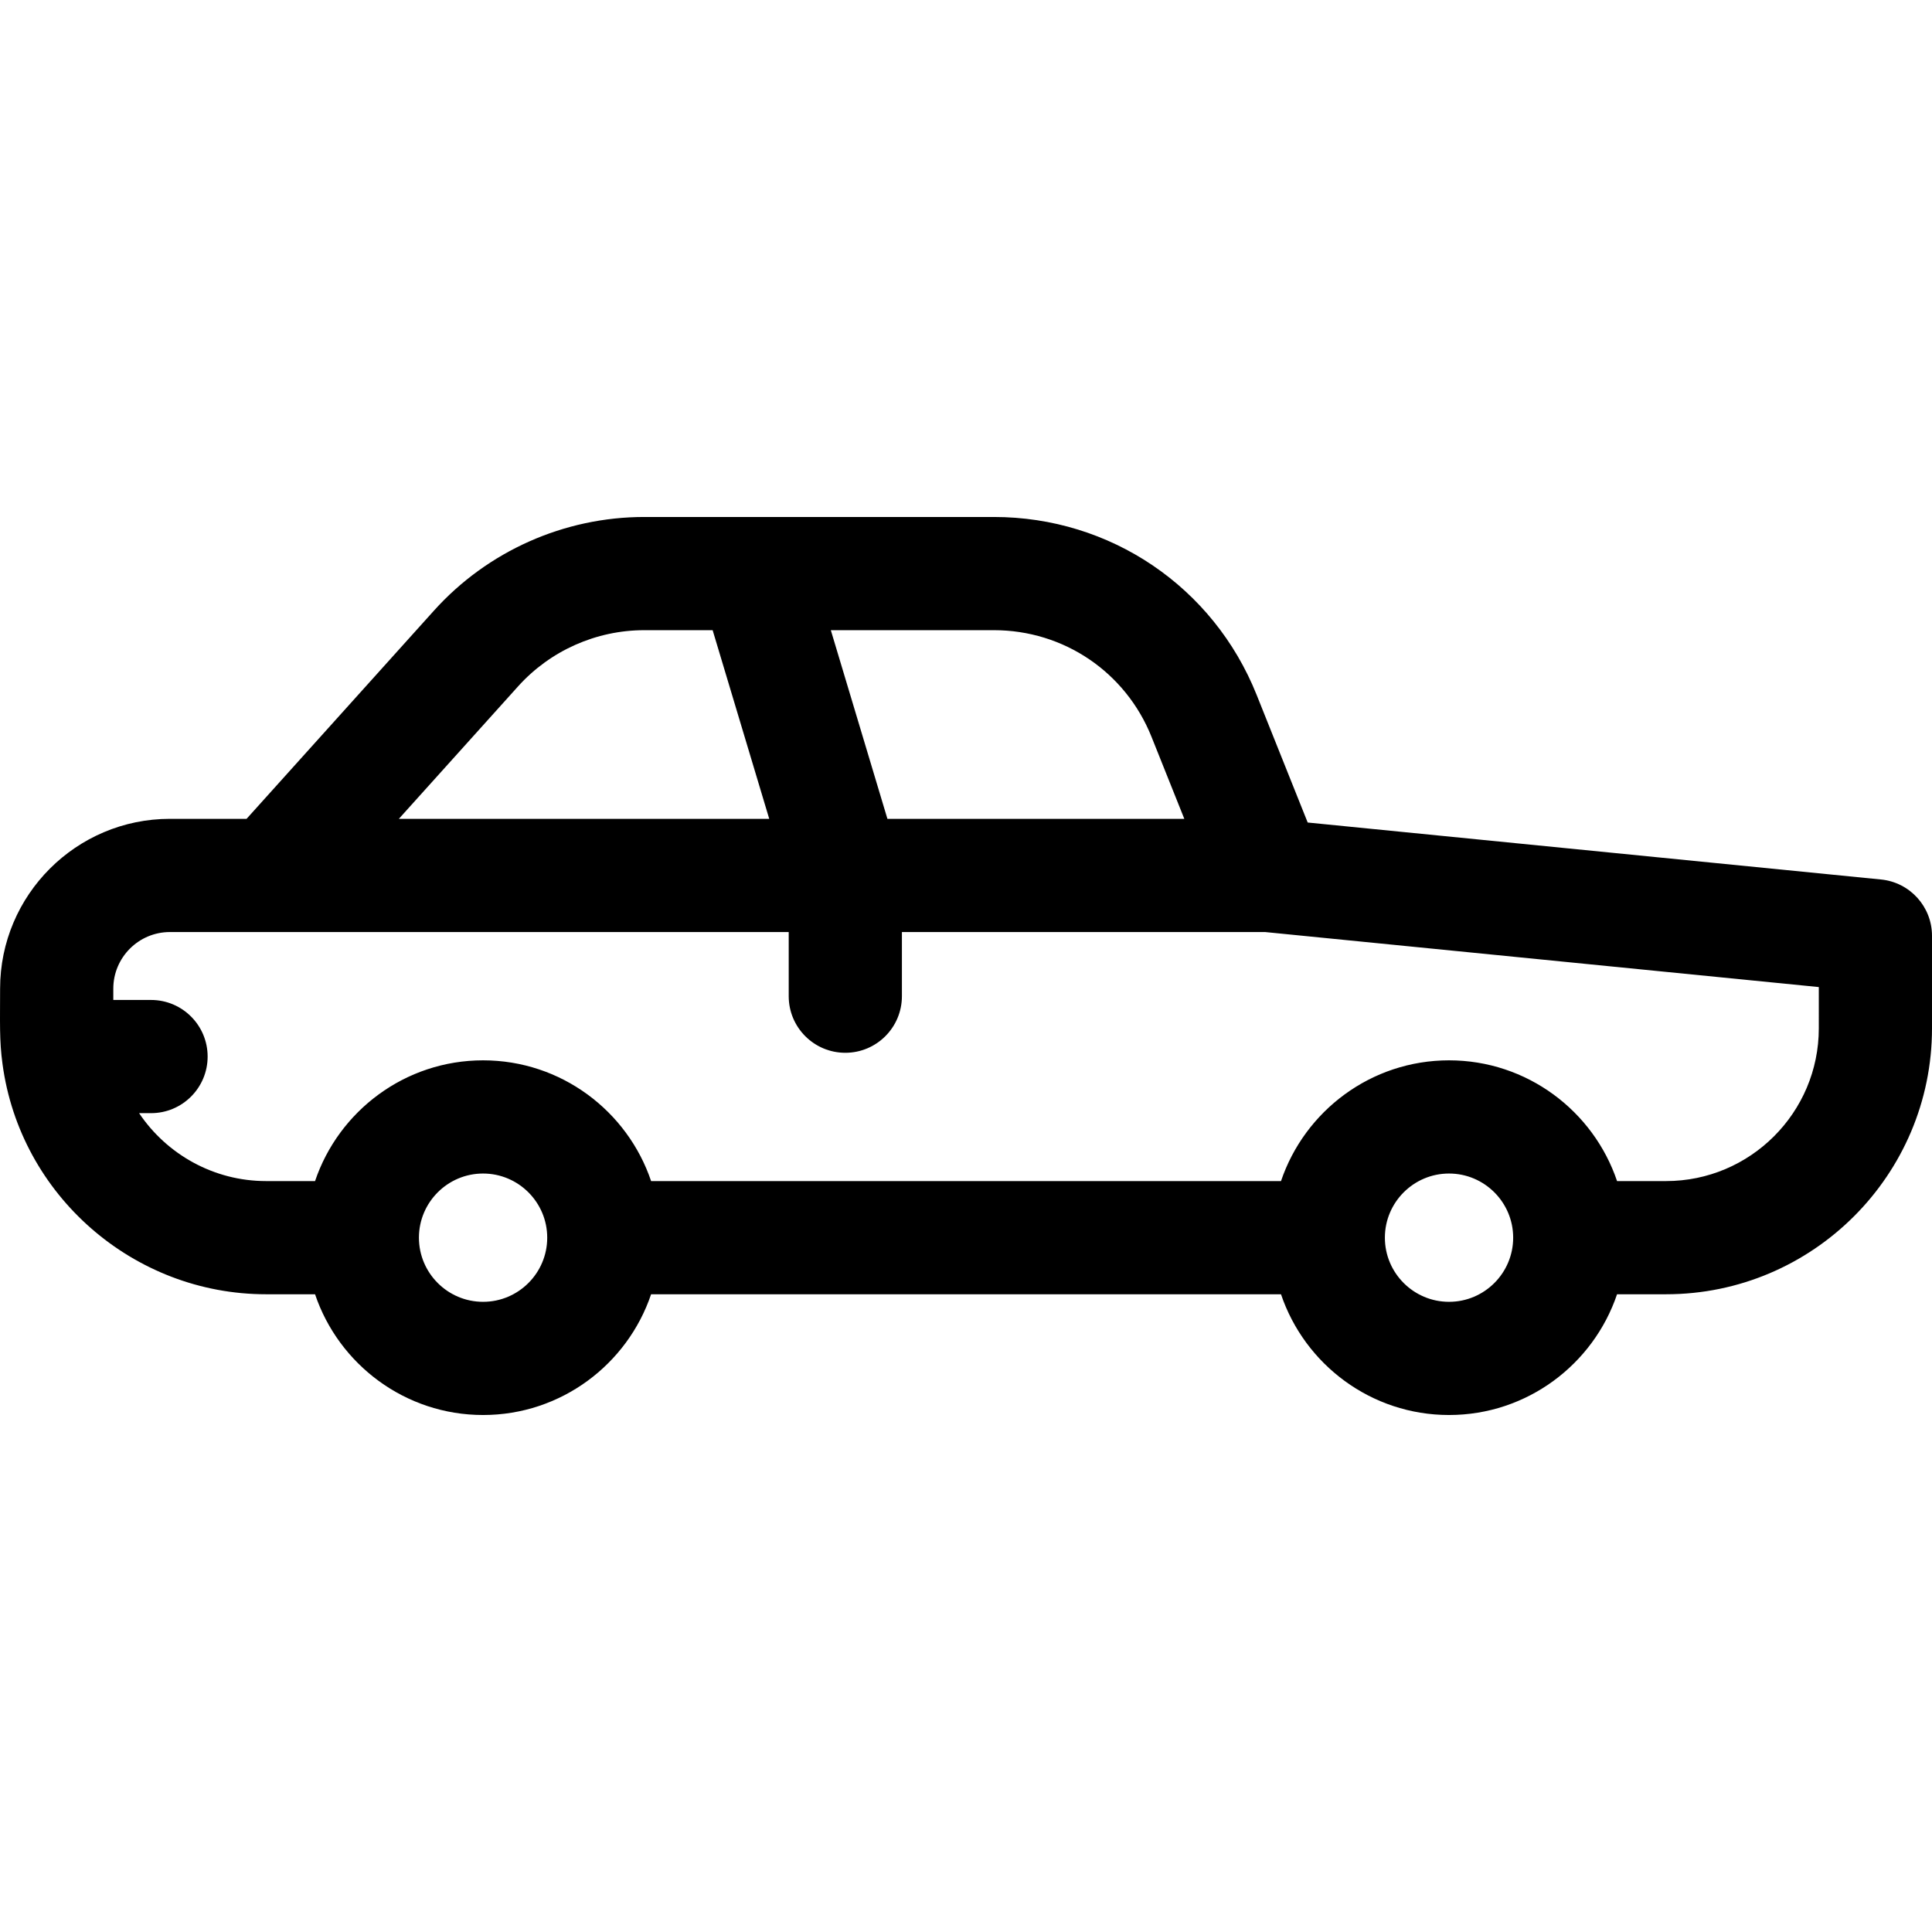 <svg id="Capa_1" enable-background="new 0 0 512.026 512.026" height="50" viewBox="0 0 512.026 512.026" width="50" xmlns="http://www.w3.org/2000/svg" fill="hsla(0, 0%, 100%, 0.75)"><g><path d="m498.509 233.086-151.939-15.099-13.531-33.829c-11.456-28.64-38.79-47.146-69.636-47.146-89.395 0 91.7 0-92.656 0-21.228 0-41.547 9.049-55.747 24.828l-49.655 55.172h-20.319c-24.813 0-45 20.187-45 45 0 8.833-.222 13.783.643 19.997 4.672 34.777 34.695 61.003 69.837 61.003h12.989c6.276 18.58 23.86 32 44.531 32s38.255-13.42 44.531-32h166.937c6.276 18.58 23.86 32 44.531 32s38.255-13.42 44.531-32h12.988c38.863 0 70.48-31.617 70.48-70.48v-24.52c.002-7.709-5.843-14.163-13.515-14.926zm-193.323-37.786 8.685 21.712h-78.685l-15-50h43.218c18.507.001 34.908 11.104 41.782 28.288zm-167.887-13.391c8.52-9.467 20.711-14.896 33.448-14.896h18.118l15 50h-98.159zm-9.273 163.104c-9.374 0-17-7.626-17-17s7.626-17 17-17 17 7.626 17 17-7.626 17-17 17zm256 0c-9.374 0-17-7.626-17-17s7.626-17 17-17 17 7.626 17 17-7.626 17-17 17zm98-72.48c0 22.321-18.159 40.48-40.48 40.48h-12.988c-6.276-18.58-23.86-32-44.531-32s-38.255 13.42-44.531 32h-166.939c-6.276-18.58-23.86-32-44.531-32s-38.255 13.42-44.531 32h-12.989c-13.85 0-26.313-7.086-33.641-18h3.161c8.284 0 15-6.716 15-15s-6.716-15-15-15h-10v-3c0-8.271 6.729-15 15-15h164v17c0 8.284 6.716 15 15 15s15-6.716 15-15v-17h96.256l146.744 14.583z"/></g></svg>